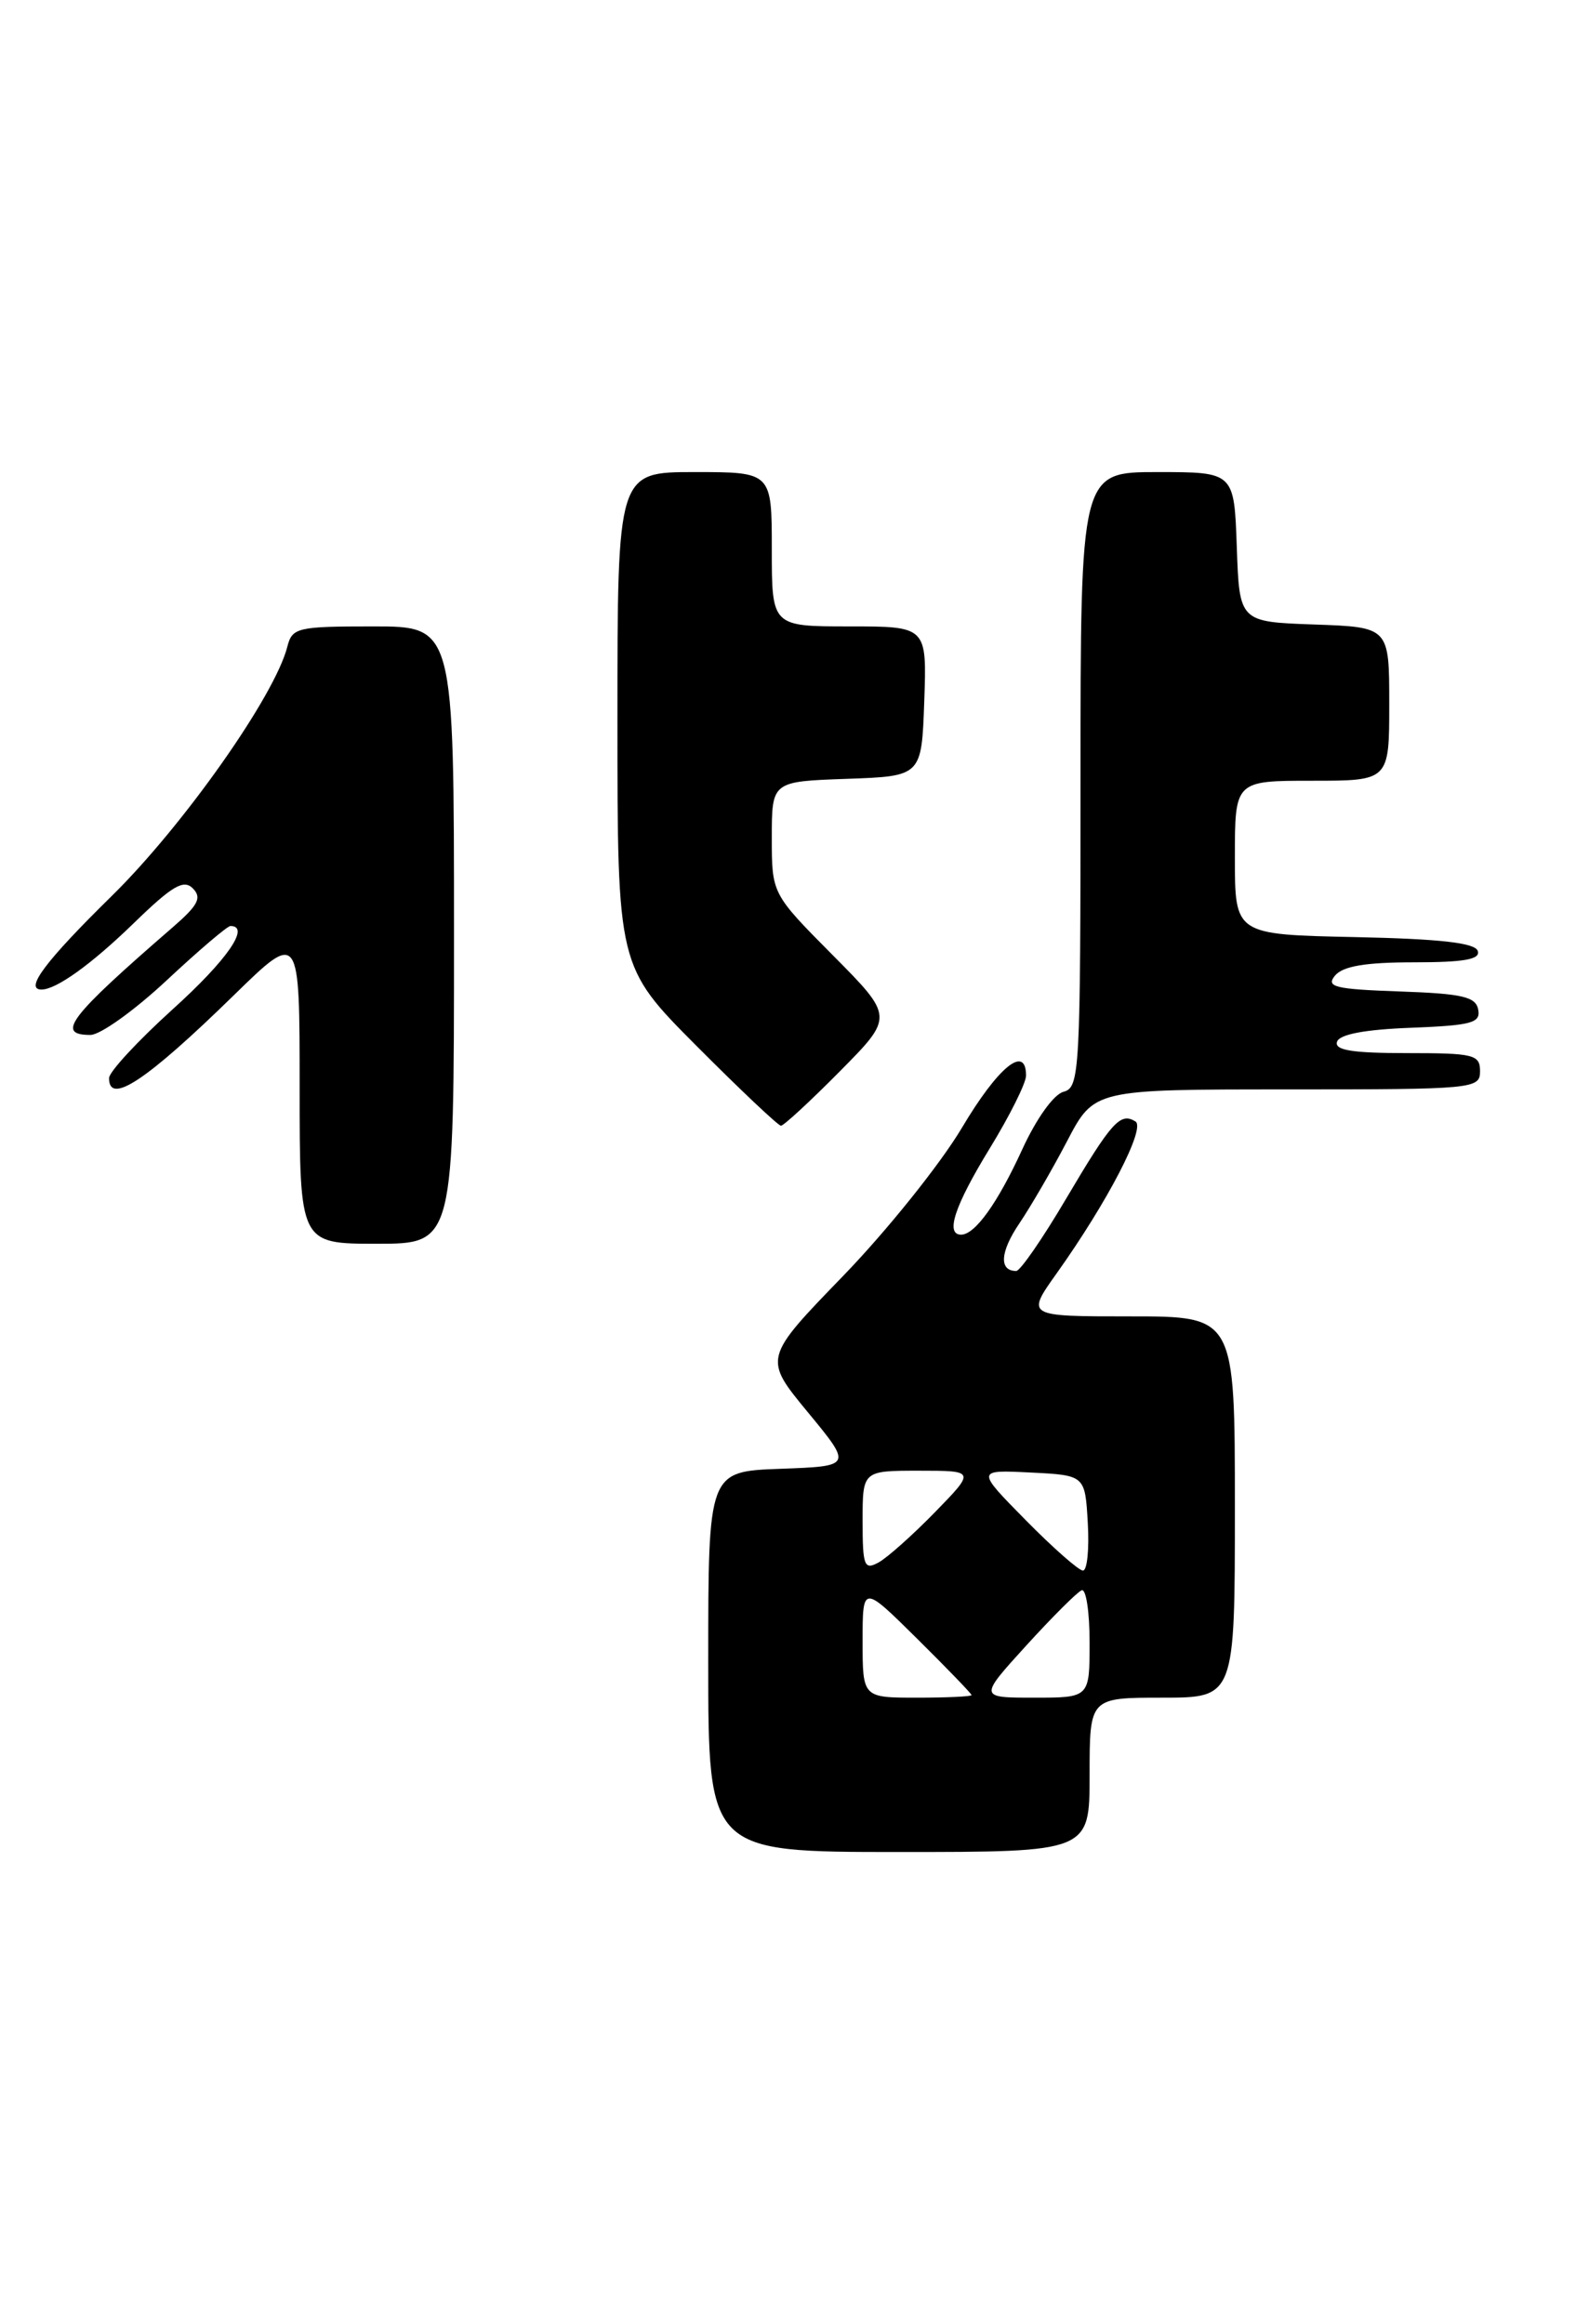 <?xml version="1.0" encoding="UTF-8" standalone="no"?>
<!DOCTYPE svg PUBLIC "-//W3C//DTD SVG 1.1//EN" "http://www.w3.org/Graphics/SVG/1.1/DTD/svg11.dtd" >
<svg xmlns="http://www.w3.org/2000/svg" xmlns:xlink="http://www.w3.org/1999/xlink" version="1.1" viewBox="0 0 175 256">
 <g >
 <path fill="currentColor"
d=" M 120.00 195.50 C 120.00 187.00 120.00 187.00 128.00 187.00 C 136.00 187.00 136.00 187.00 136.00 166.00 C 136.00 145.00 136.00 145.00 124.50 145.00 C 113.00 145.00 113.00 145.00 116.38 140.25 C 121.99 132.37 126.20 124.24 125.05 123.53 C 123.38 122.50 122.43 123.55 117.43 132.01 C 114.84 136.41 112.36 140.00 111.92 140.00 C 110.00 140.00 110.14 137.89 112.27 134.75 C 113.53 132.88 115.90 128.80 117.53 125.68 C 120.50 120.00 120.50 120.00 141.75 120.00 C 162.33 120.00 163.00 119.94 163.00 118.00 C 163.00 116.16 162.33 116.00 154.92 116.00 C 148.90 116.00 146.94 115.68 147.25 114.75 C 147.52 113.93 150.32 113.40 155.40 113.21 C 162.06 112.95 163.08 112.68 162.80 111.21 C 162.53 109.79 161.06 109.45 154.15 109.21 C 146.99 108.96 145.99 108.71 147.03 107.46 C 147.90 106.42 150.39 106.00 155.71 106.00 C 161.23 106.00 163.06 105.68 162.75 104.75 C 162.45 103.85 158.61 103.42 149.17 103.22 C 136.00 102.94 136.00 102.94 136.00 94.47 C 136.00 86.00 136.00 86.00 144.50 86.00 C 153.00 86.00 153.00 86.00 153.00 77.54 C 153.00 69.08 153.00 69.08 144.75 68.79 C 136.50 68.50 136.50 68.50 136.21 60.25 C 135.92 52.00 135.92 52.00 127.46 52.00 C 119.00 52.00 119.00 52.00 119.00 85.88 C 119.00 118.13 118.91 119.79 117.13 120.26 C 116.05 120.54 114.14 123.21 112.59 126.59 C 109.87 132.53 107.38 136.00 105.85 136.00 C 104.08 136.00 105.14 132.81 109.00 126.50 C 111.20 122.91 113.00 119.30 113.00 118.48 C 113.00 115.00 109.93 117.50 105.93 124.24 C 103.56 128.22 97.68 135.56 92.85 140.55 C 84.07 149.62 84.07 149.62 88.97 155.56 C 93.87 161.50 93.87 161.50 85.94 161.79 C 78.00 162.08 78.00 162.08 78.00 183.04 C 78.00 204.00 78.00 204.00 99.00 204.00 C 120.00 204.00 120.00 204.00 120.00 195.50 Z  M 50.00 103.00 C 50.00 69.00 50.00 69.00 41.11 69.00 C 32.72 69.00 32.18 69.13 31.64 71.25 C 30.27 76.64 20.22 90.91 12.32 98.68 C 5.00 105.87 2.65 109.00 4.57 109.00 C 6.20 109.00 10.07 106.22 14.74 101.68 C 18.98 97.56 20.23 96.83 21.24 97.86 C 22.26 98.89 21.82 99.72 19.00 102.16 C 7.59 112.05 6.10 114.00 9.96 114.00 C 11.04 114.00 14.81 111.30 18.34 108.00 C 21.87 104.70 25.04 102.00 25.38 102.00 C 27.62 102.00 25.01 105.76 19.01 111.18 C 15.17 114.66 12.02 118.06 12.01 118.75 C 11.99 121.78 16.13 119.03 25.75 109.63 C 33.00 102.55 33.00 102.55 33.00 119.78 C 33.00 137.00 33.00 137.00 41.50 137.00 C 50.00 137.00 50.00 137.00 50.00 103.00 Z  M 92.50 118.00 C 98.44 112.00 98.44 112.00 91.72 105.22 C 85.00 98.45 85.00 98.45 85.00 92.27 C 85.00 86.08 85.00 86.08 93.25 85.79 C 101.50 85.50 101.50 85.50 101.79 77.25 C 102.08 69.00 102.08 69.00 93.54 69.00 C 85.00 69.00 85.00 69.00 85.00 60.50 C 85.00 52.00 85.00 52.00 76.50 52.00 C 68.00 52.00 68.00 52.00 68.00 79.23 C 68.00 106.46 68.00 106.46 76.73 115.23 C 81.53 120.05 85.71 124.00 86.01 124.00 C 86.31 124.00 89.24 121.30 92.50 118.00 Z  M 95.00 180.78 C 95.00 174.56 95.00 174.56 101.00 180.50 C 104.30 183.77 107.00 186.56 107.00 186.72 C 107.00 186.87 104.30 187.00 101.00 187.00 C 95.00 187.00 95.00 187.00 95.00 180.78 Z  M 113.03 181.25 C 115.91 178.09 118.65 175.35 119.13 175.17 C 119.61 174.98 120.00 177.57 120.00 180.92 C 120.00 187.00 120.00 187.00 113.90 187.00 C 107.80 187.00 107.80 187.00 113.03 181.25 Z  M 95.00 167.54 C 95.00 162.00 95.00 162.00 101.21 162.00 C 107.42 162.00 107.42 162.00 102.96 166.58 C 100.51 169.09 97.71 171.59 96.75 172.11 C 95.18 172.97 95.00 172.51 95.00 167.54 Z  M 112.97 167.45 C 107.50 161.90 107.50 161.90 113.50 162.20 C 119.50 162.50 119.50 162.50 119.80 167.75 C 119.97 170.64 119.73 173.00 119.27 173.00 C 118.81 173.00 115.97 170.50 112.97 167.45 Z "/>
</g>
</svg>